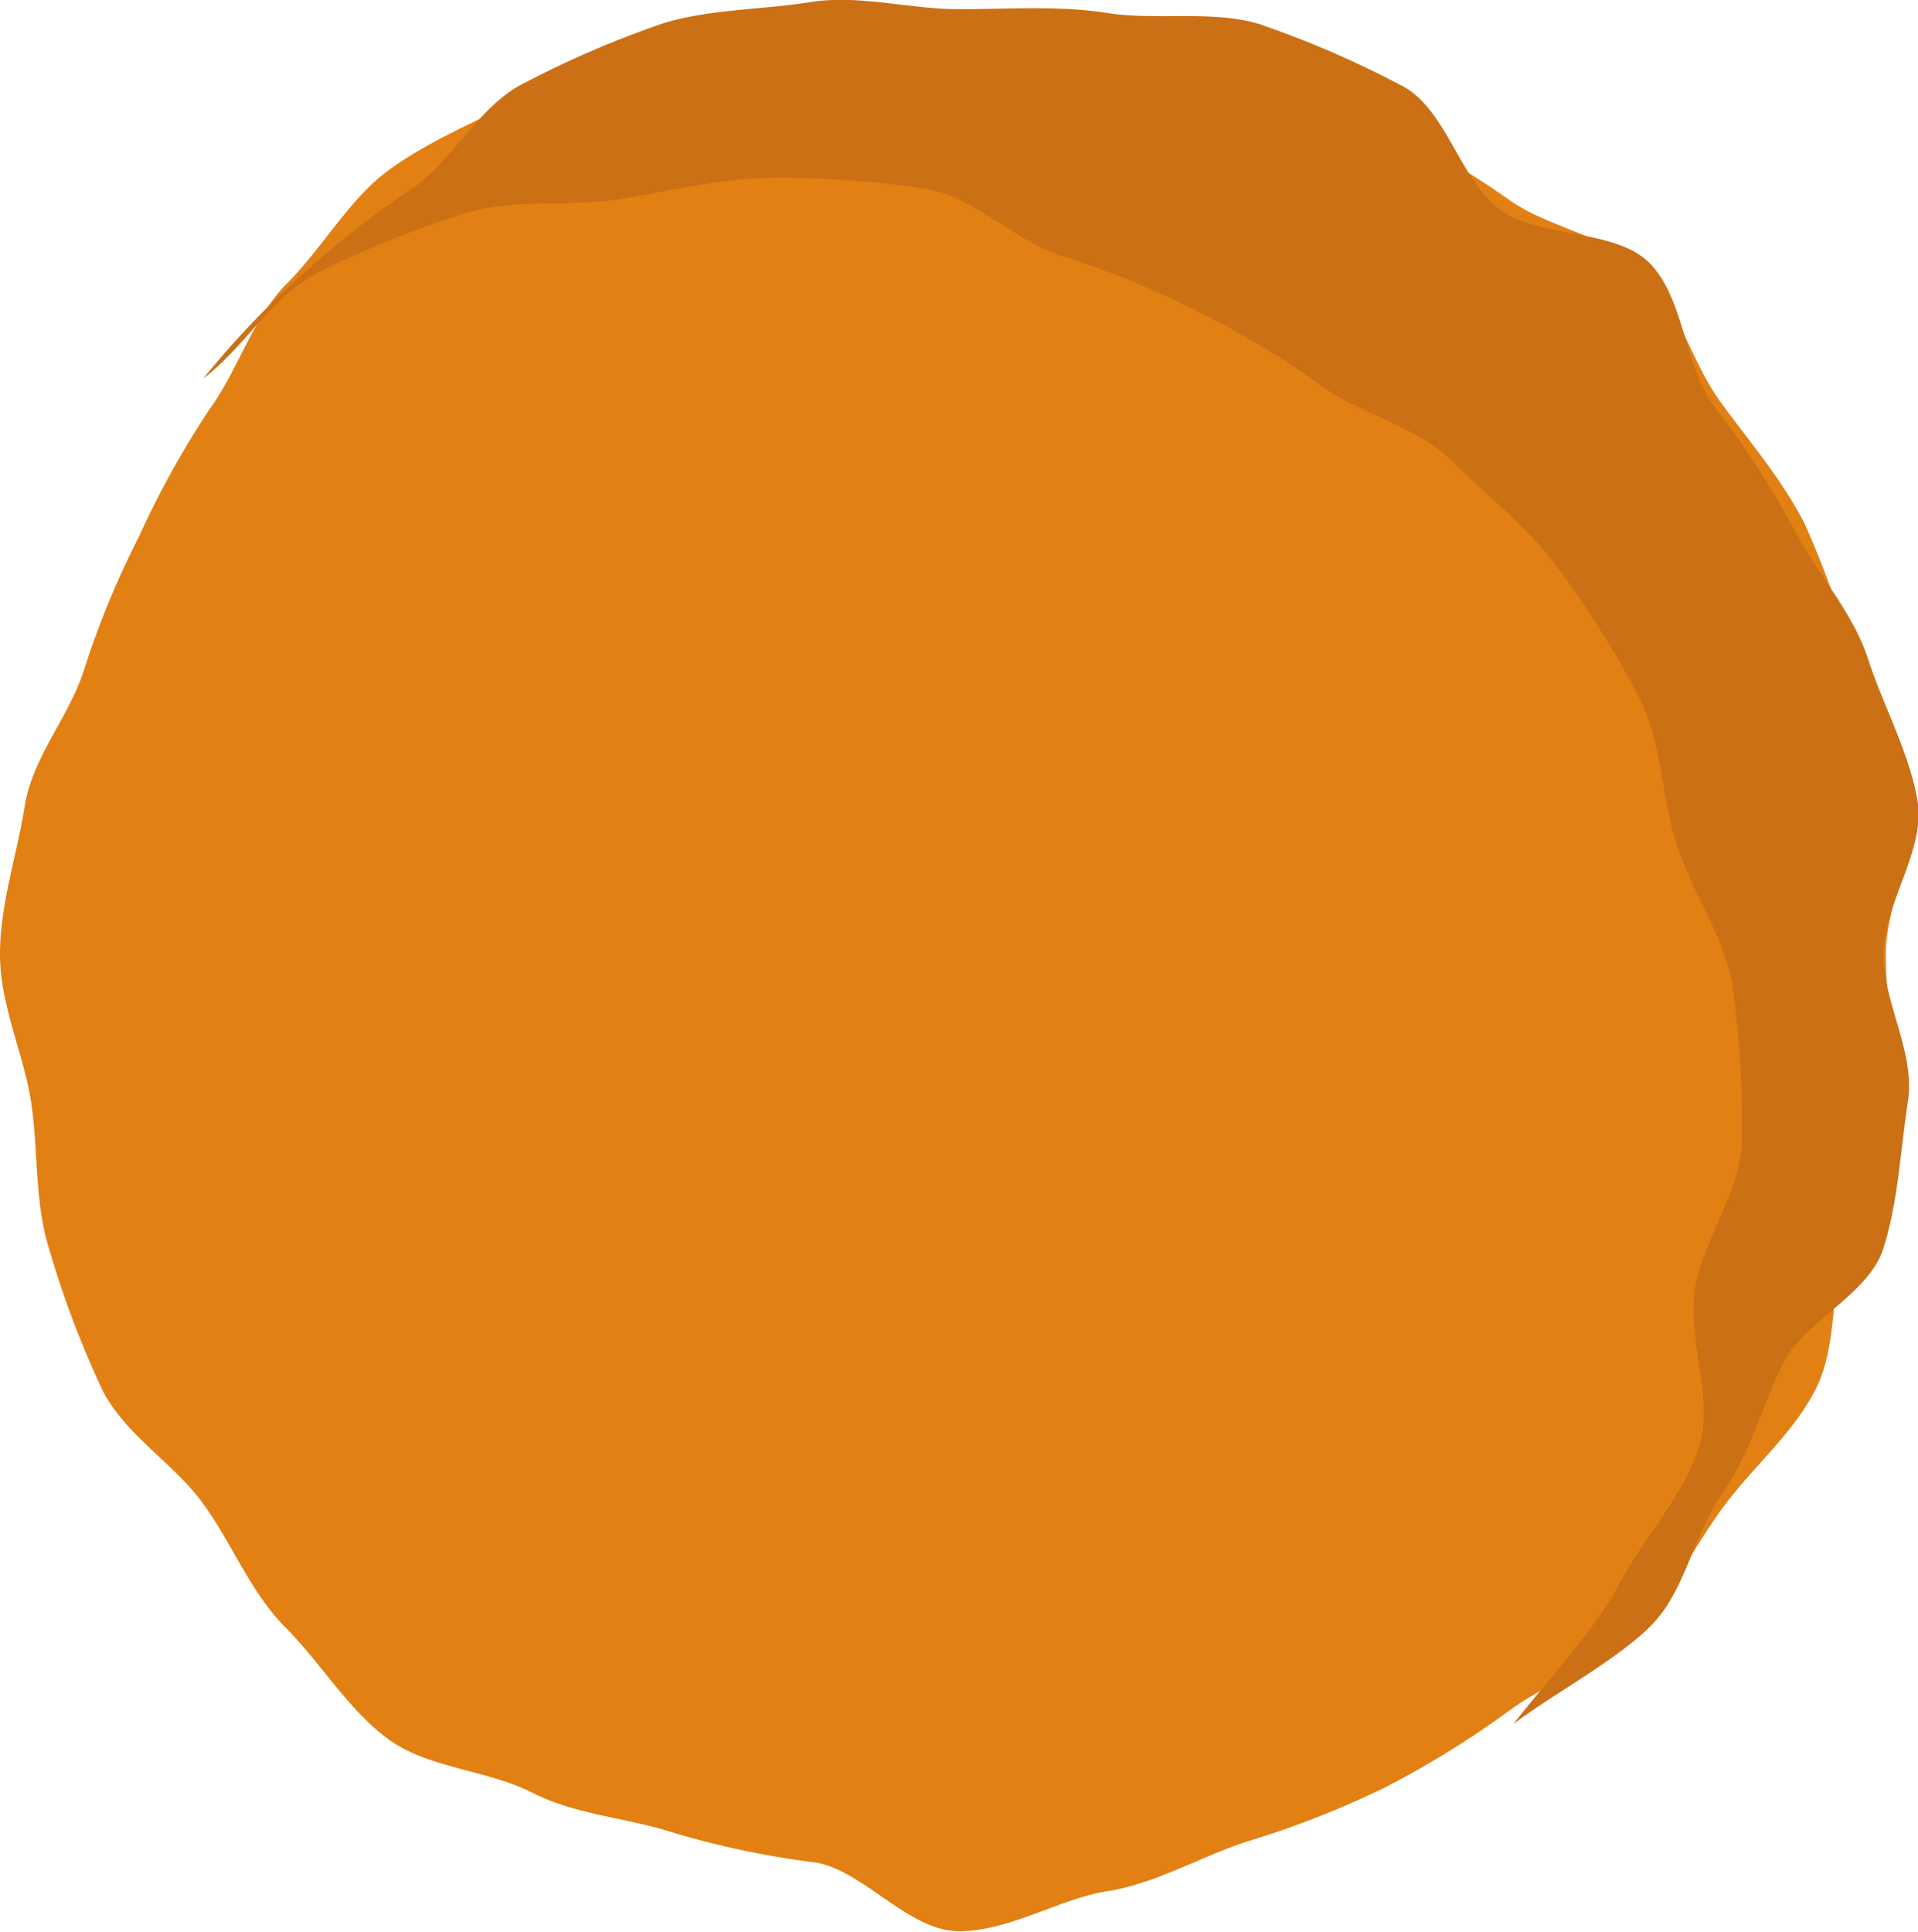 <svg xmlns="http://www.w3.org/2000/svg" viewBox="0 0 129.33 130.26"><defs><style>.cls-1{fill:#e28014;}.cls-2{fill:#cc7015;}</style></defs><g id="Layer_2" data-name="Layer 2"><g id="Layer_10" data-name="Layer 10"><path class="cls-1" d="M127.16,64.35c0-3.41,2.1-6.89,1.59-10.15s-2.68-6.31-3.71-9.47a63.93,63.93,0,0,0-3.36-9.43c-1.53-3-3.73-5.53-5.69-8.23s-2.83-6.48-5.2-8.84-6.4-2.84-9.12-4.82a62.17,62.17,0,0,0-8.5-5,59.66,59.66,0,0,0-9.11-3.74C80.91,3.64,78,2,74.63,1.46s-6.55.6-10,.6S58,1,54.71,1.48,47.89,2,44.73,3a64.42,64.42,0,0,0-9.49,3.6c-3,1.53-6.31,2.89-9,4.85s-4.48,5.25-6.85,7.62-3.3,5.84-5.28,8.55a61.87,61.87,0,0,0-4.74,8.56,60.15,60.15,0,0,0-3.71,9c-1,3.16-3.47,5.85-4,9.2S0,60.94,0,64.35,1.58,71,2.09,74.26s.22,6.86,1.24,10a65.08,65.08,0,0,0,3.59,9.49c1.53,3,4.8,4.91,6.77,7.62s3.2,6,5.57,8.37,4.23,5.56,6.94,7.53,6.67,2.06,9.67,3.59,6.34,1.67,9.55,2.71a59,59,0,0,0,9.54,2c3.26.52,6.3,4.64,9.71,4.64s6.75-2.19,10-2.7,6.28-2.33,9.44-3.36a62.17,62.17,0,0,0,9.21-3.6,63.2,63.2,0,0,0,8.43-5.2c2.71-2,6.16-3.06,8.53-5.43s3.88-5.51,5.85-8.22,4.75-5,6.28-8,1-6.79,2-10,2.51-6.11,3-9.46S127.16,67.76,127.16,64.35Z"/><path class="cls-2" d="M64.66.62c-3.34,0-6.76-1-10-.48s-6.88.47-10,1.45a67.15,67.15,0,0,0-9.29,4c-3,1.47-4.73,5.06-7.4,7a63.5,63.5,0,0,0-7.69,6,60.59,60.59,0,0,0-6.57,6.93c2.75-2.08,4.57-5.47,7.64-7.09a67,67,0,0,1,9.87-4c3.24-1.09,7.13-.44,10.58-1S48.69,12,52.21,12a65.39,65.39,0,0,1,10.15.72c3.35.52,6,3.5,9.21,4.53a59.8,59.8,0,0,1,9.1,3.7A60.84,60.84,0,0,1,89.09,26c2.72,2,6.44,2.71,8.81,5.08s5.22,4.55,7.19,7.27a66.12,66.12,0,0,1,5.45,8.7c1.52,3,1.49,6.73,2.53,9.94s3.23,6.2,3.76,9.55a67.67,67.67,0,0,1,.62,10.23c0,3.51-2.62,6.78-3.16,10.14s1.33,7.53.24,10.77-3.76,6.11-5.36,9.15-5,6.65-7.11,9.4c2.62-2,7-4.31,9.31-6.67s2.84-6.17,4.75-8.85,2.63-5.8,4.1-8.75S126,87.31,127,84.16s1.14-6.62,1.65-9.9S127,67.66,127,64.33s2.82-7,2.31-10.24-2.33-6.51-3.35-9.67-3.48-5.79-5-8.76a62.29,62.29,0,0,0-5.39-8.29c-2-2.72-2-7.24-4.32-9.61s-7.38-1.65-10.1-3.63-3.63-6.82-6.63-8.35A66.63,66.63,0,0,0,85,1.65c-3.15-1-7-.25-10.31-.77S68.07.62,64.66.62Z"/></g></g></svg>